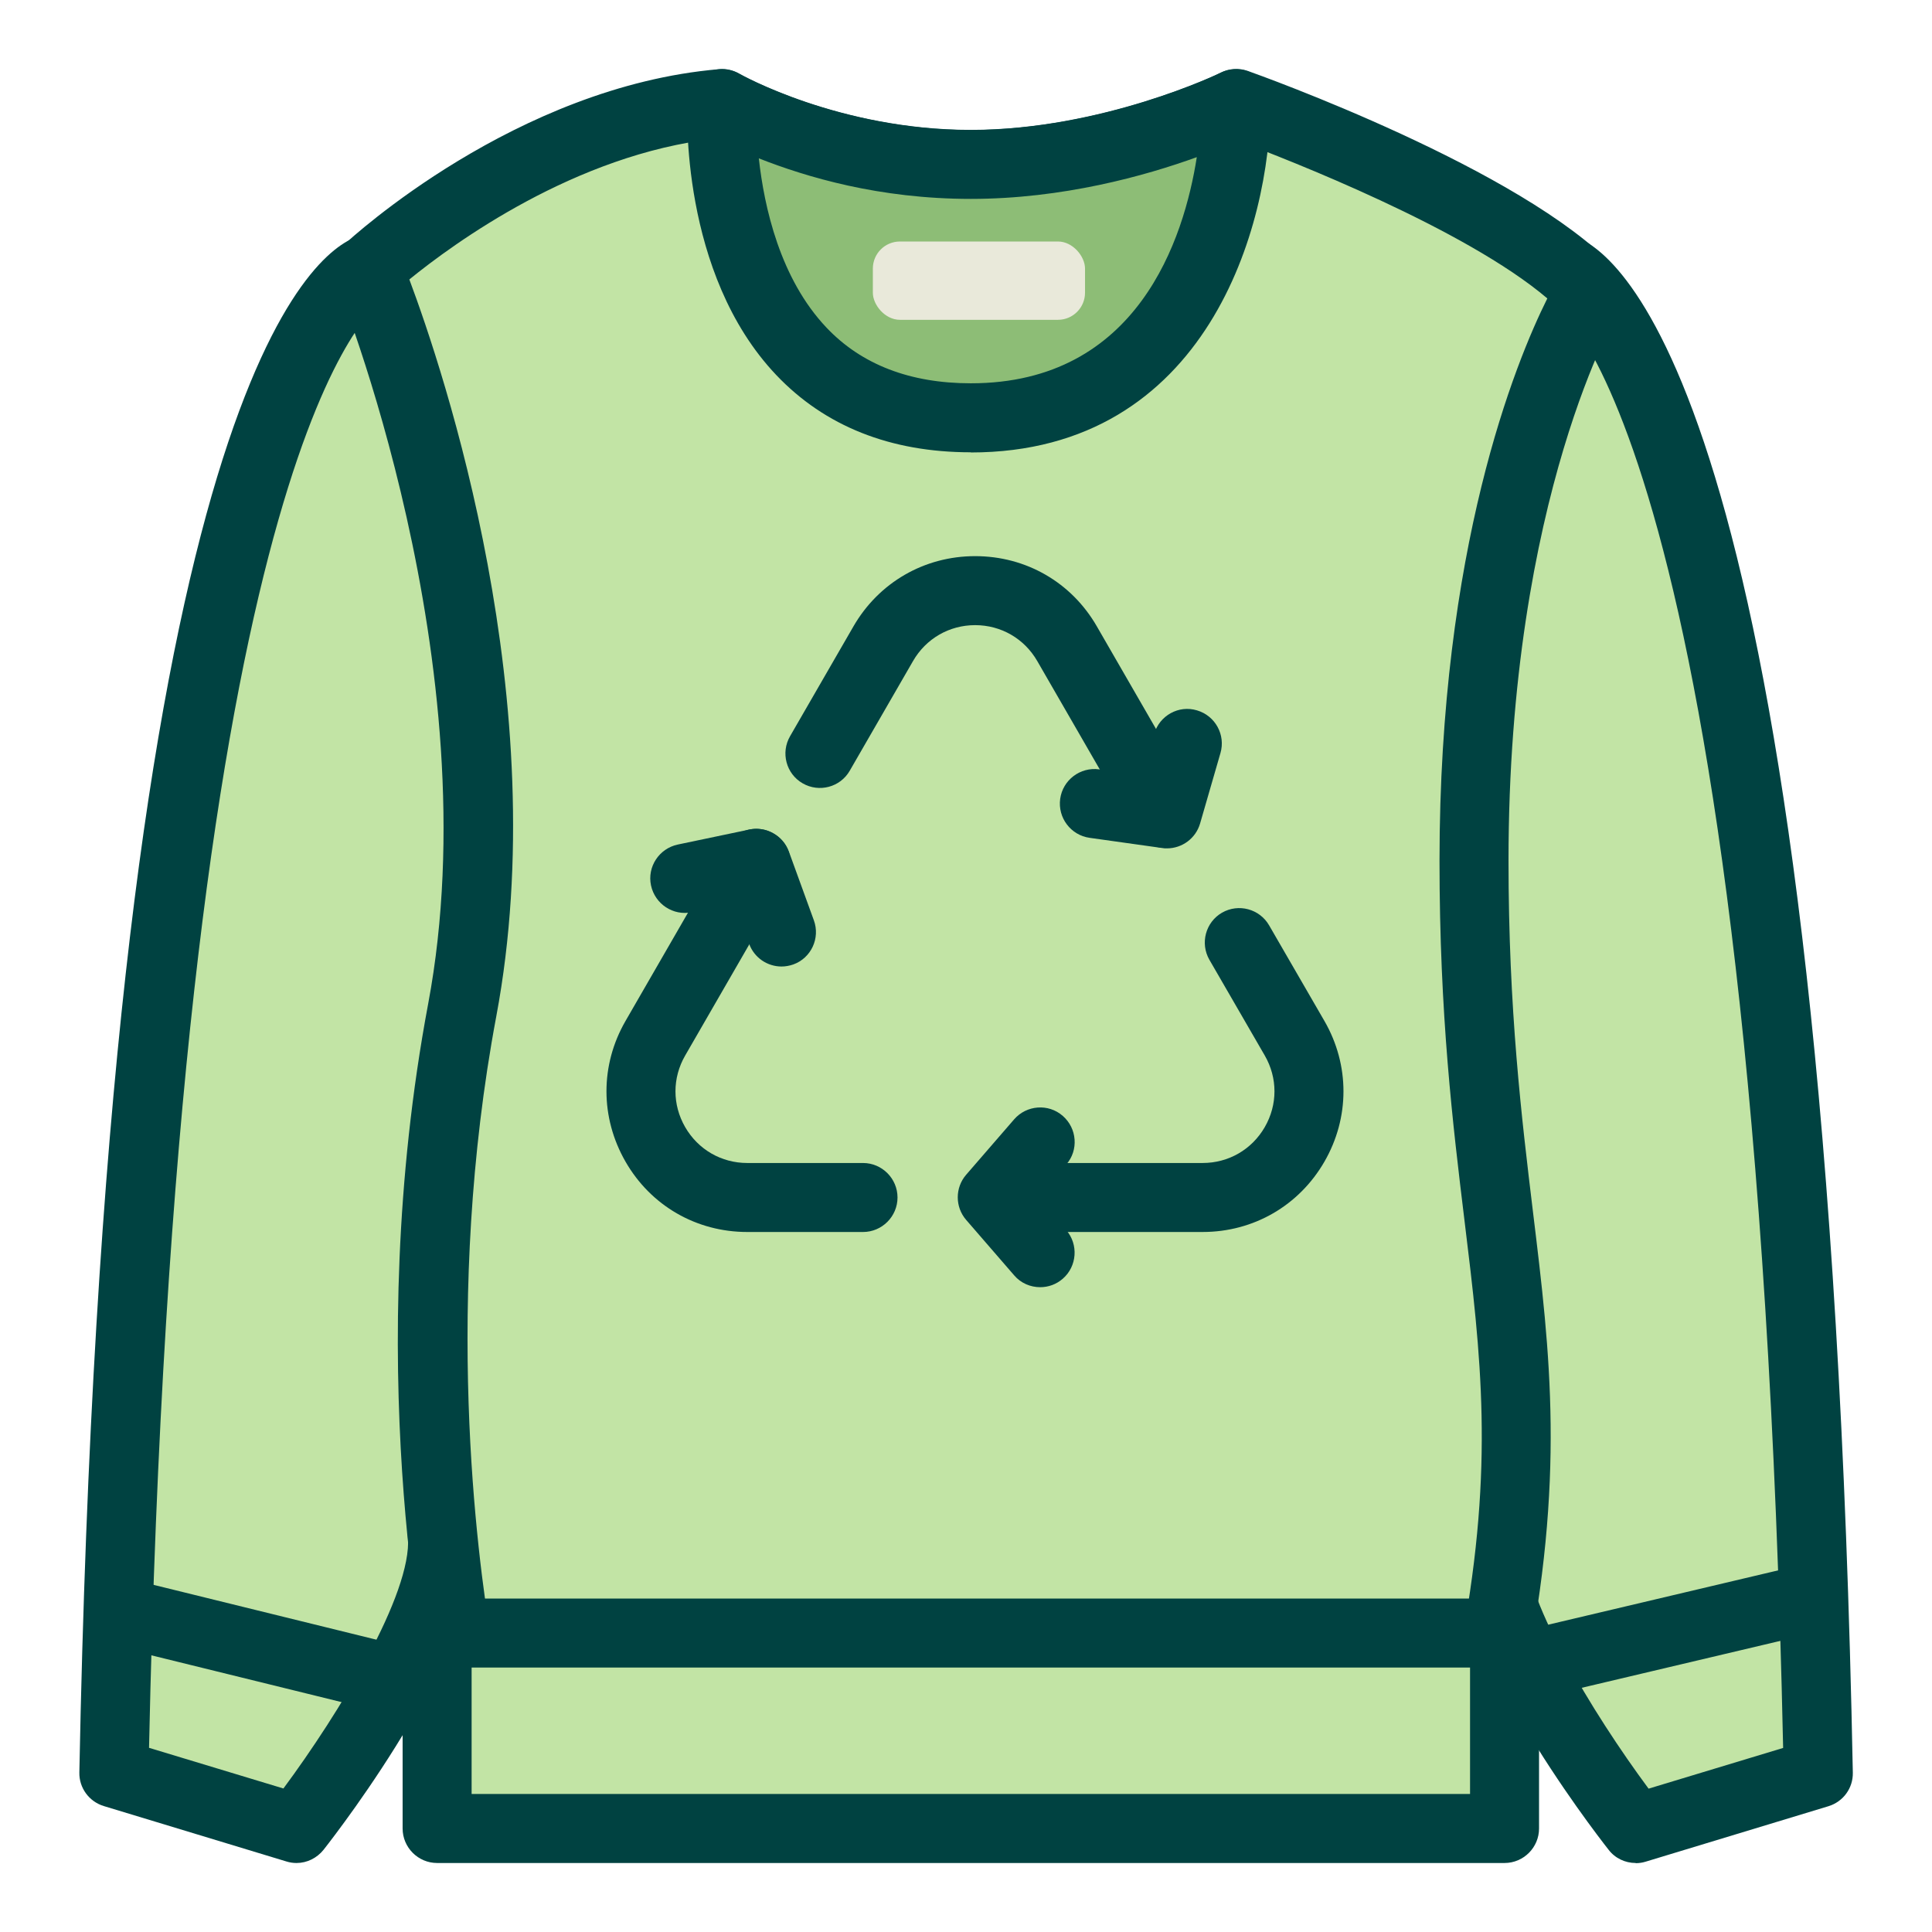 <?xml version="1.0" encoding="UTF-8"?>
<svg id="flatten_icons" data-name="flatten icons" xmlns="http://www.w3.org/2000/svg" viewBox="0 0 112 112">
  <defs>
    <style>
      .cls-1 {
        fill: none;
      }

      .cls-1, .cls-2, .cls-3, .cls-4, .cls-5, .cls-6 {
        stroke-width: 0px;
      }

      .cls-2 {
        fill: #c2e4a5;
      }

      .cls-3 {
        fill: #8dbd76;
      }

      .cls-4 {
        fill: #b3e3f0;
      }

      .cls-5 {
        fill: #e9e9da;
      }

      .cls-6 {
        fill: #004241;
      }
    </style>
  </defs>
  <g id="pull-coton-recy">
    <g>
      <g>
        <g>
          <path class="cls-2" d="m21.34,15.62s-13.14,4.49-14.74,87.18l10.58,3.21s8.89-11.34,8.47-17.03,9.7-37.42,6.92-58.29c-2.78-20.87-11.22-15.06-11.22-15.06Z"/>
          <path class="cls-6" d="m17.18,108c-.19,0-.39-.03-.58-.09l-10.58-3.21c-.86-.26-1.44-1.06-1.42-1.95C6.1,25.53,17.44,15.21,20.41,13.84c1.2-.73,3.66-1.53,6.22-.39,3.99,1.77,6.66,7.48,7.92,16.97,1.93,14.49-2.15,33.81-4.85,46.59-1.16,5.51-2.17,10.26-2.05,11.81.46,6.29-7.93,17.19-8.89,18.41-.39.49-.97.77-1.57.77Zm-8.55-6.68l7.8,2.36c3.21-4.33,7.46-11.28,7.22-14.57-.15-2.02.63-5.83,2.13-12.93,2.64-12.52,6.64-31.43,4.8-45.24-1.44-10.82-4.35-13.27-5.53-13.82-1.35-.63-2.54.12-2.59.16-.2.13-.2.17-.37.21-1.02.76-11.89,10.63-13.45,83.83ZM21.34,15.62h0,0Z"/>
        </g>
        <g>
          <path class="cls-2" d="m90.66,15.62s13.14,4.49,14.74,87.18l-10.58,3.21s-8.89-11.34-8.47-17.03-9.7-37.42-6.92-58.29c2.78-20.87,11.22-15.06,11.22-15.06Z"/>
          <path class="cls-6" d="m94.82,108c-.6,0-1.19-.27-1.57-.77-.96-1.22-9.35-12.13-8.89-18.41.11-1.55-.89-6.31-2.05-11.81-2.7-12.78-6.78-32.1-4.85-46.59,1.26-9.49,3.93-15.19,7.92-16.97,2.56-1.14,5.02-.34,6.22.39,2.97,1.37,14.31,11.69,15.81,88.92.02.9-.56,1.69-1.42,1.95l-10.58,3.21c-.19.06-.39.09-.58.09Zm-6.75-91.12c-.34,0-.72.06-1.12.25-1.18.55-4.09,3-5.53,13.82-1.84,13.81,2.16,32.72,4.8,45.24,1.5,7.11,2.28,10.91,2.13,12.93-.24,3.29,4.01,10.24,7.22,14.57l7.8-2.36c-1.63-76.38-13.24-83.77-13.36-83.81-.16-.06-.32-.13-.46-.23-.06-.04-.66-.4-1.47-.4Z"/>
        </g>
        <g>
          <path class="cls-2" d="m41.86,6s6.09,3.53,14.42,3.53,15.38-3.53,15.38-3.53c0,0,15.38,5.45,20.51,10.9,0,0-6.73,10.9-6.73,33.01s4.81,28.21.96,47.12H26.79s-3.85-17.95,0-38.46-5.45-42.95-5.45-42.95c0,0,9.29-8.65,20.51-9.62Z"/>
          <path class="cls-6" d="m86.41,99.03H26.79c-.94,0-1.76-.66-1.96-1.58-.16-.75-3.89-18.58-.01-39.25,3.69-19.67-5.24-41.6-5.33-41.82-.32-.77-.13-1.66.49-2.23.4-.37,9.94-9.14,21.71-10.14.41-.04.82.06,1.17.26.12.07,5.81,3.26,13.42,3.26s14.43-3.28,14.49-3.32c.48-.24,1.05-.28,1.56-.1.65.23,15.9,5.68,21.3,11.41.62.66.72,1.65.25,2.42-.06.1-6.43,10.79-6.43,31.96,0,8.68.76,14.9,1.42,20.37,1.01,8.29,1.88,15.44-.5,27.14-.19.93-1.01,1.6-1.96,1.6Zm-57.95-4h56.3c1.86-10.11,1.1-16.4.14-24.26-.68-5.59-1.45-11.93-1.45-20.86,0-18.13,4.4-28.9,6.25-32.61-4.77-4.06-15.07-8.06-17.94-9.14-2.16.95-8.33,3.36-15.47,3.36s-13.03-2.56-14.83-3.48c-8.12.91-15.17,6.08-17.73,8.16,1.97,5.26,8.45,24.53,5.04,42.72-3.08,16.41-1.1,31.32-.3,36.09Z"/>
        </g>
        <g>
          <line class="cls-4" x1="7.71" y1="93.65" x2="22.87" y2="97.37"/>
          <path class="cls-6" d="m22.87,99.37c-.16,0-.32-.02-.48-.06l-15.16-3.73c-1.07-.26-1.73-1.35-1.46-2.42.26-1.07,1.34-1.73,2.42-1.46l15.16,3.73c1.07.26,1.73,1.35,1.46,2.42-.22.91-1.04,1.52-1.94,1.52Z"/>
        </g>
        <g>
          <line class="cls-4" x1="89.08" y1="96.39" x2="103.64" y2="92.95"/>
          <path class="cls-6" d="m89.08,98.4c-.91,0-1.73-.62-1.94-1.54-.25-1.08.41-2.15,1.49-2.41l14.56-3.44c1.08-.26,2.15.41,2.41,1.49.25,1.08-.41,2.15-1.49,2.41l-14.56,3.44c-.15.04-.31.05-.46.05Z"/>
        </g>
        <g>
          <rect class="cls-2" x="25.34" y="94.67" width="61.88" height="11.33"/>
          <path class="cls-6" d="m87.22,108H25.34c-1.1,0-2-.9-2-2v-11.33c0-1.1.9-2,2-2h61.88c1.1,0,2,.9,2,2v11.33c0,1.1-.9,2-2,2Zm-59.88-4h57.88v-7.33H27.34v7.33Z"/>
        </g>
        <g>
          <path class="cls-3" d="m56.28,24.22c15.38,0,15.38-18.22,15.38-18.22,0,0-7.05,3.53-15.38,3.53s-14.42-3.53-14.42-3.53c0,0-.96,18.22,14.43,18.22Z"/>
          <path class="cls-6" d="m56.28,26.22c-4.66,0-8.46-1.51-11.28-4.48-5.6-5.9-5.17-15.44-5.15-15.84.04-.7.43-1.32,1.04-1.65.61-.33,1.35-.32,1.96.03.05.03,5.77,3.26,13.42,3.26s14.43-3.28,14.49-3.32c.62-.31,1.36-.27,1.94.09.59.36.95,1.01.95,1.7,0,6.99-3.63,20.22-17.38,20.22Zm-12.29-17.04c.31,2.82,1.23,6.98,3.93,9.82,2.03,2.14,4.85,3.22,8.36,3.22,9.68,0,12.36-8.39,13.1-13.11-2.98,1.08-7.77,2.42-13.1,2.42s-9.54-1.27-12.29-2.35Z"/>
        </g>
        <rect class="cls-5" x="50.6" y="14" width="12.3" height="4.54" rx="1.57" ry="1.57"/>
      </g>
      <path class="cls-6" d="m50.03,71.42h-6.71c-2.95,0-5.59-1.52-7.06-4.08s-1.47-5.6,0-8.15l5.85-10.14c.55-.96,1.78-1.29,2.73-.73.96.55,1.28,1.78.73,2.73l-5.85,10.14c-.75,1.3-.75,2.85,0,4.15s2.1,2.08,3.6,2.08h6.71c1.1,0,2,.9,2,2s-.9,2-2,2Z"/>
      <path class="cls-6" d="m67.53,49.15c-.69,0-1.36-.36-1.73-1l-5.67-9.83c-.75-1.3-2.1-2.08-3.6-2.08s-2.85.78-3.6,2.08l-3.67,6.36c-.55.96-1.78,1.28-2.73.73-.96-.55-1.28-1.78-.73-2.73l3.67-6.36c1.47-2.55,4.11-4.08,7.06-4.08h0c2.95,0,5.59,1.52,7.06,4.08l5.67,9.83c.55.96.22,2.18-.73,2.73-.31.18-.66.27-1,.27Z"/>
      <path class="cls-6" d="m69.72,71.42h-11.82c-1.1,0-2-.9-2-2s.9-2,2-2h11.82c1.5,0,2.85-.78,3.6-2.08s.75-2.85,0-4.15l-3.21-5.55c-.55-.96-.22-2.18.73-2.73.96-.55,2.18-.22,2.73.73l3.21,5.55c1.47,2.55,1.47,5.6,0,8.15-1.47,2.55-4.11,4.08-7.06,4.08Z"/>
      <path class="cls-6" d="m60.3,74.62c-.56,0-1.12-.23-1.51-.69l-2.78-3.21c-.65-.75-.65-1.87,0-2.62l2.78-3.21c.72-.83,1.99-.93,2.82-.2.83.72.93,1.99.2,2.82l-1.64,1.9,1.64,1.9c.72.83.63,2.1-.2,2.82-.38.33-.84.49-1.31.49Z"/>
      <path class="cls-6" d="m67.65,49.18c-.09,0-.18,0-.28-.02l-4.2-.59c-1.09-.15-1.86-1.16-1.71-2.26.15-1.09,1.16-1.86,2.26-1.71l2.49.35.7-2.41c.31-1.06,1.42-1.68,2.48-1.36,1.06.31,1.67,1.42,1.36,2.48l-1.18,4.08c-.25.86-1.04,1.44-1.92,1.44Z"/>
      <path class="cls-6" d="m45.31,56.03c-.82,0-1.58-.5-1.88-1.31l-.86-2.36-2.46.52c-1.08.23-2.14-.47-2.37-1.55-.23-1.08.47-2.14,1.55-2.37l4.15-.87c.97-.2,1.95.34,2.29,1.27l1.45,3.99c.38,1.04-.16,2.19-1.19,2.56-.23.08-.46.12-.69.12Z"/>
    </g>
    <rect class="cls-1" width="112" height="112"/>
  </g>
</svg>